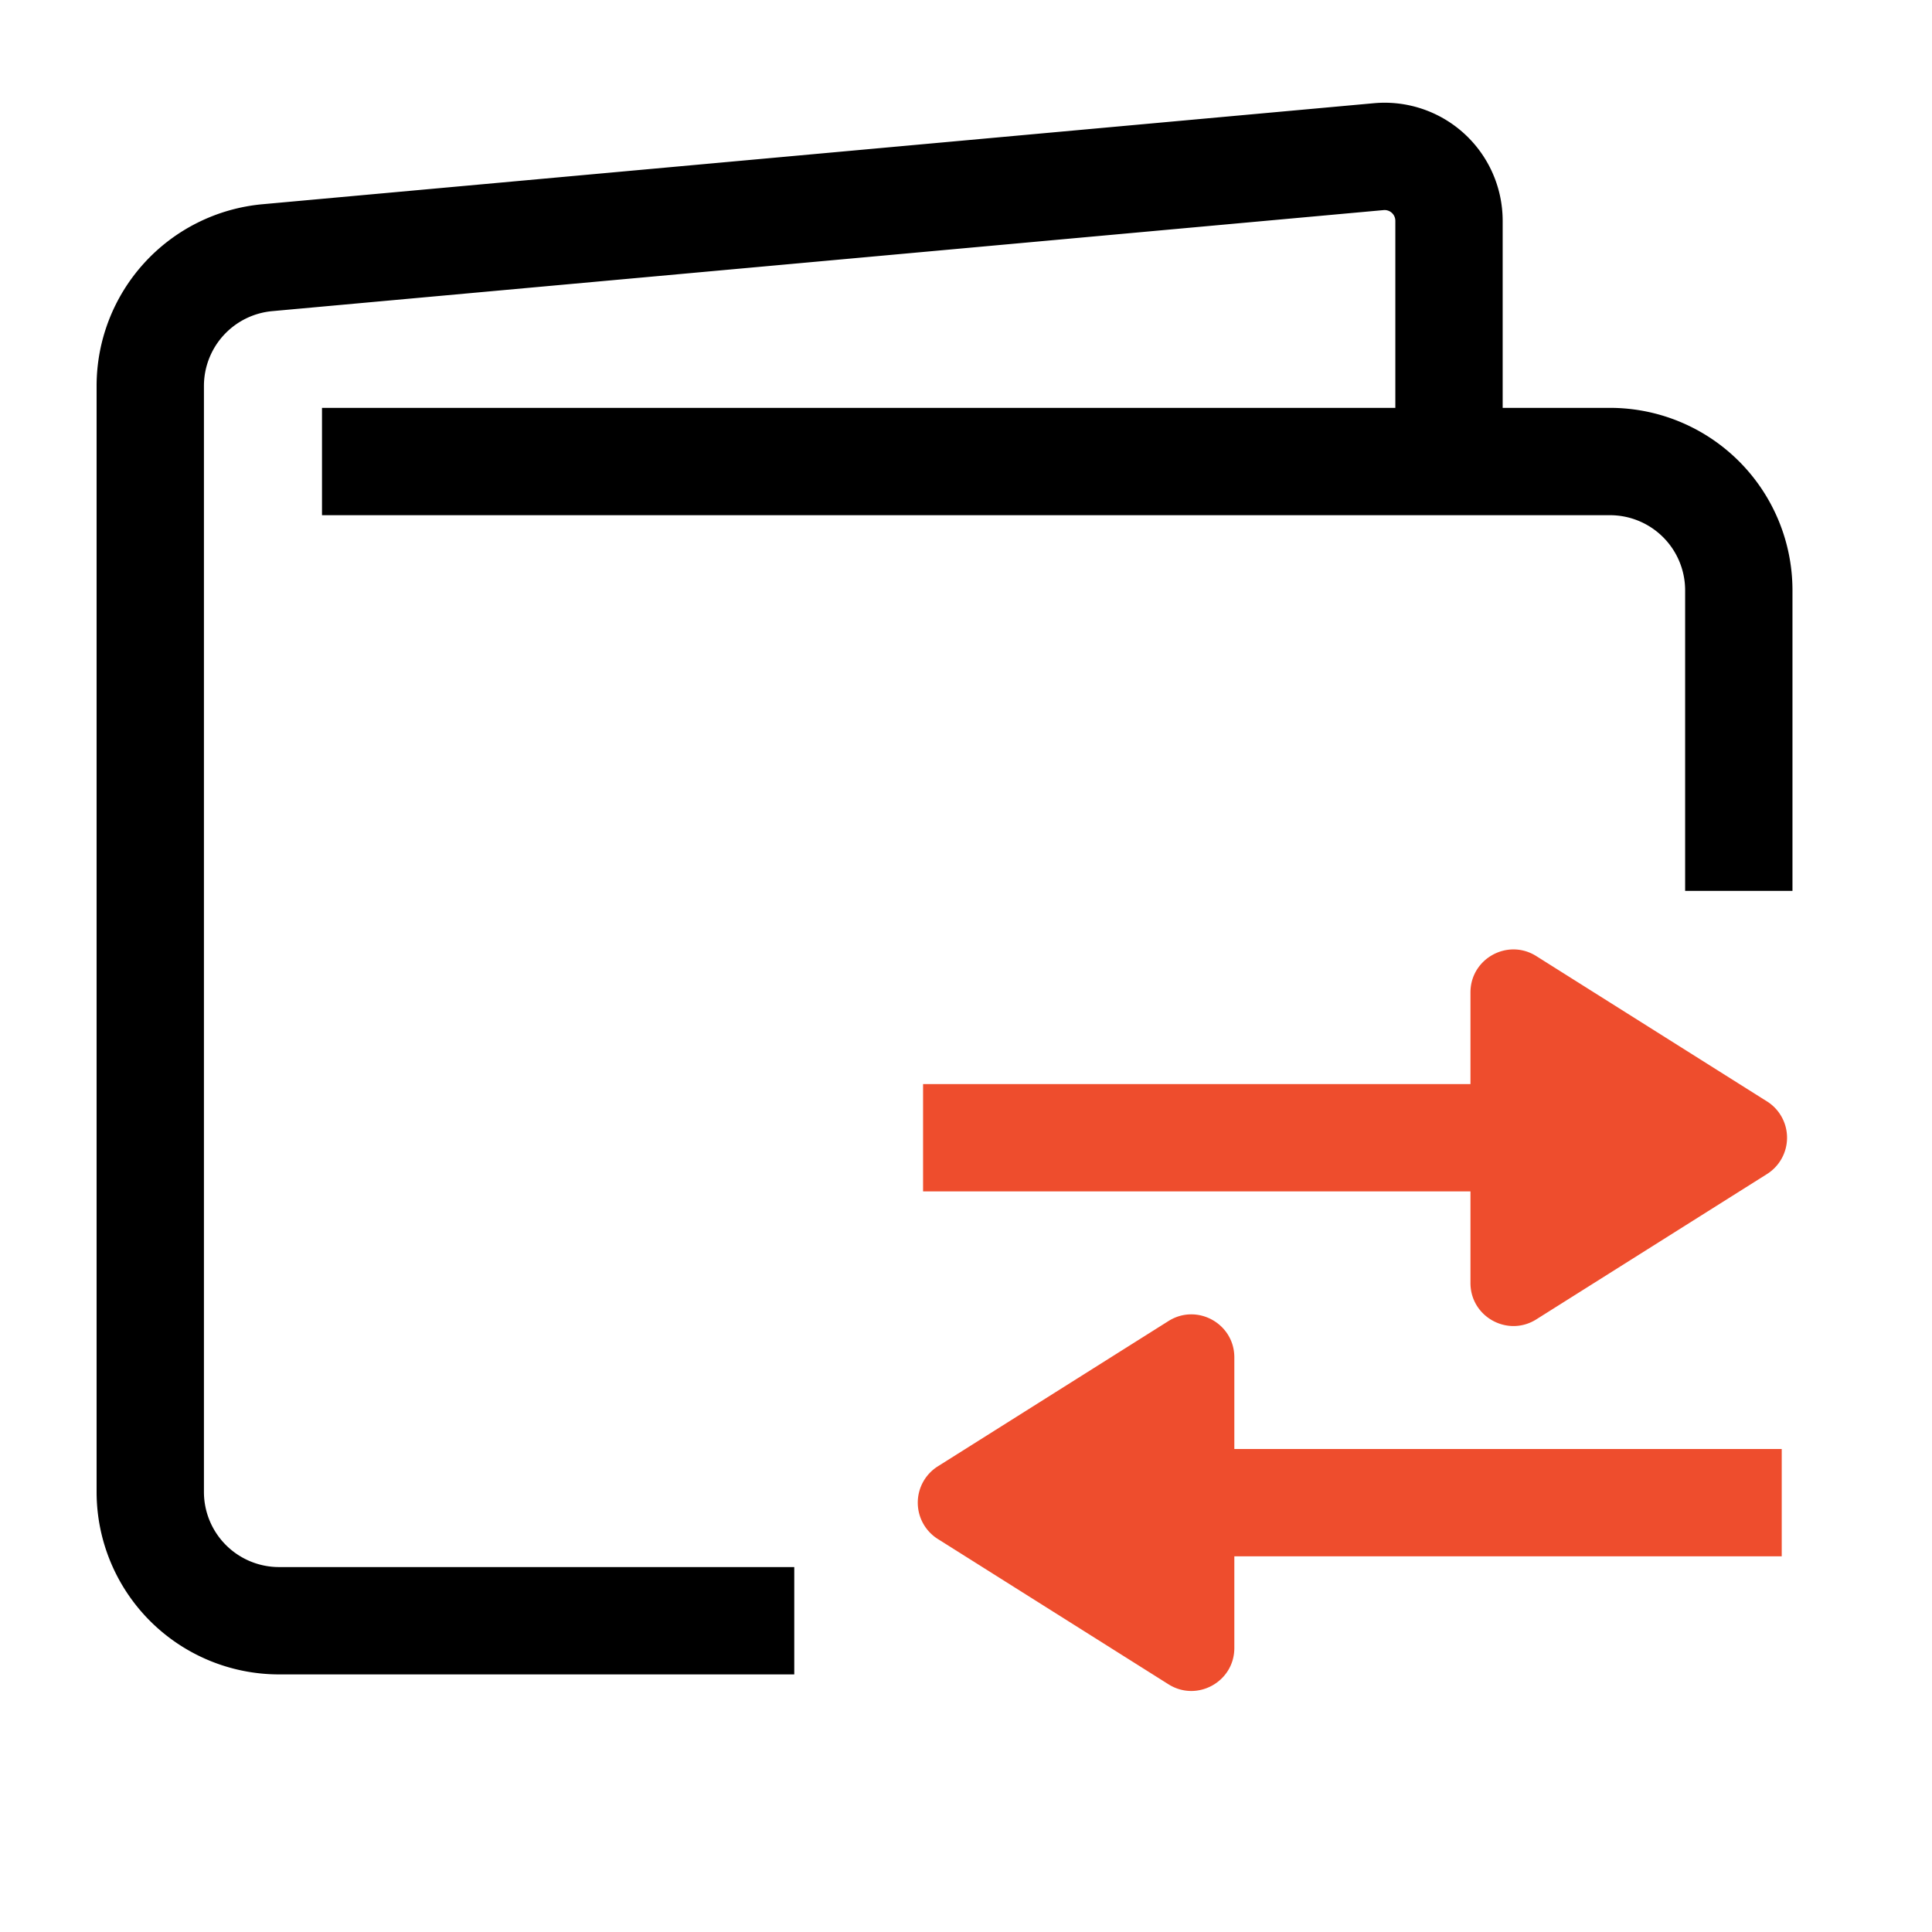 <svg xmlns="http://www.w3.org/2000/svg" viewBox="0 0 90 90" width="90" height="90" fill="none"><path fill="#000" fill-rule="evenodd" d="M64.002 4.808A5.5 5.5 0 0 1 70 10.285V19h5a8.5 8.5 0 0 1 8.5 8.5v14h-5v-14A3.5 3.5 0 0 0 75 24H15v-5h50v-8.715a.5.5 0 0 0-.545-.498l-51.772 4.707A3.5 3.5 0 0 0 9.5 17.979V69.5A3.5 3.5 0 0 0 13 73h24v5H13a8.5 8.5 0 0 1-8.5-8.5V17.98a8.5 8.5 0 0 1 7.73-8.466l51.772-4.706Z" clip-rule="evenodd"></path><path fill="#EE4D2D" fill-rule="evenodd" d="M82.313 51.307a2 2 0 0 1 0 3.385l-10.747 6.77c-1.332.838-3.066-.12-3.066-1.693V55.5H43v-5h25.5v-4.27c0-1.573 1.734-2.53 3.066-1.692l10.747 6.77ZM57.5 72.5v4.27c0 1.573-1.734 2.53-3.066 1.692l-10.747-6.77a2 2 0 0 1 0-3.384l10.747-6.77c1.332-.838 3.066.12 3.066 1.693V67.5H83v5H57.5Z" clip-rule="evenodd"></path></svg>